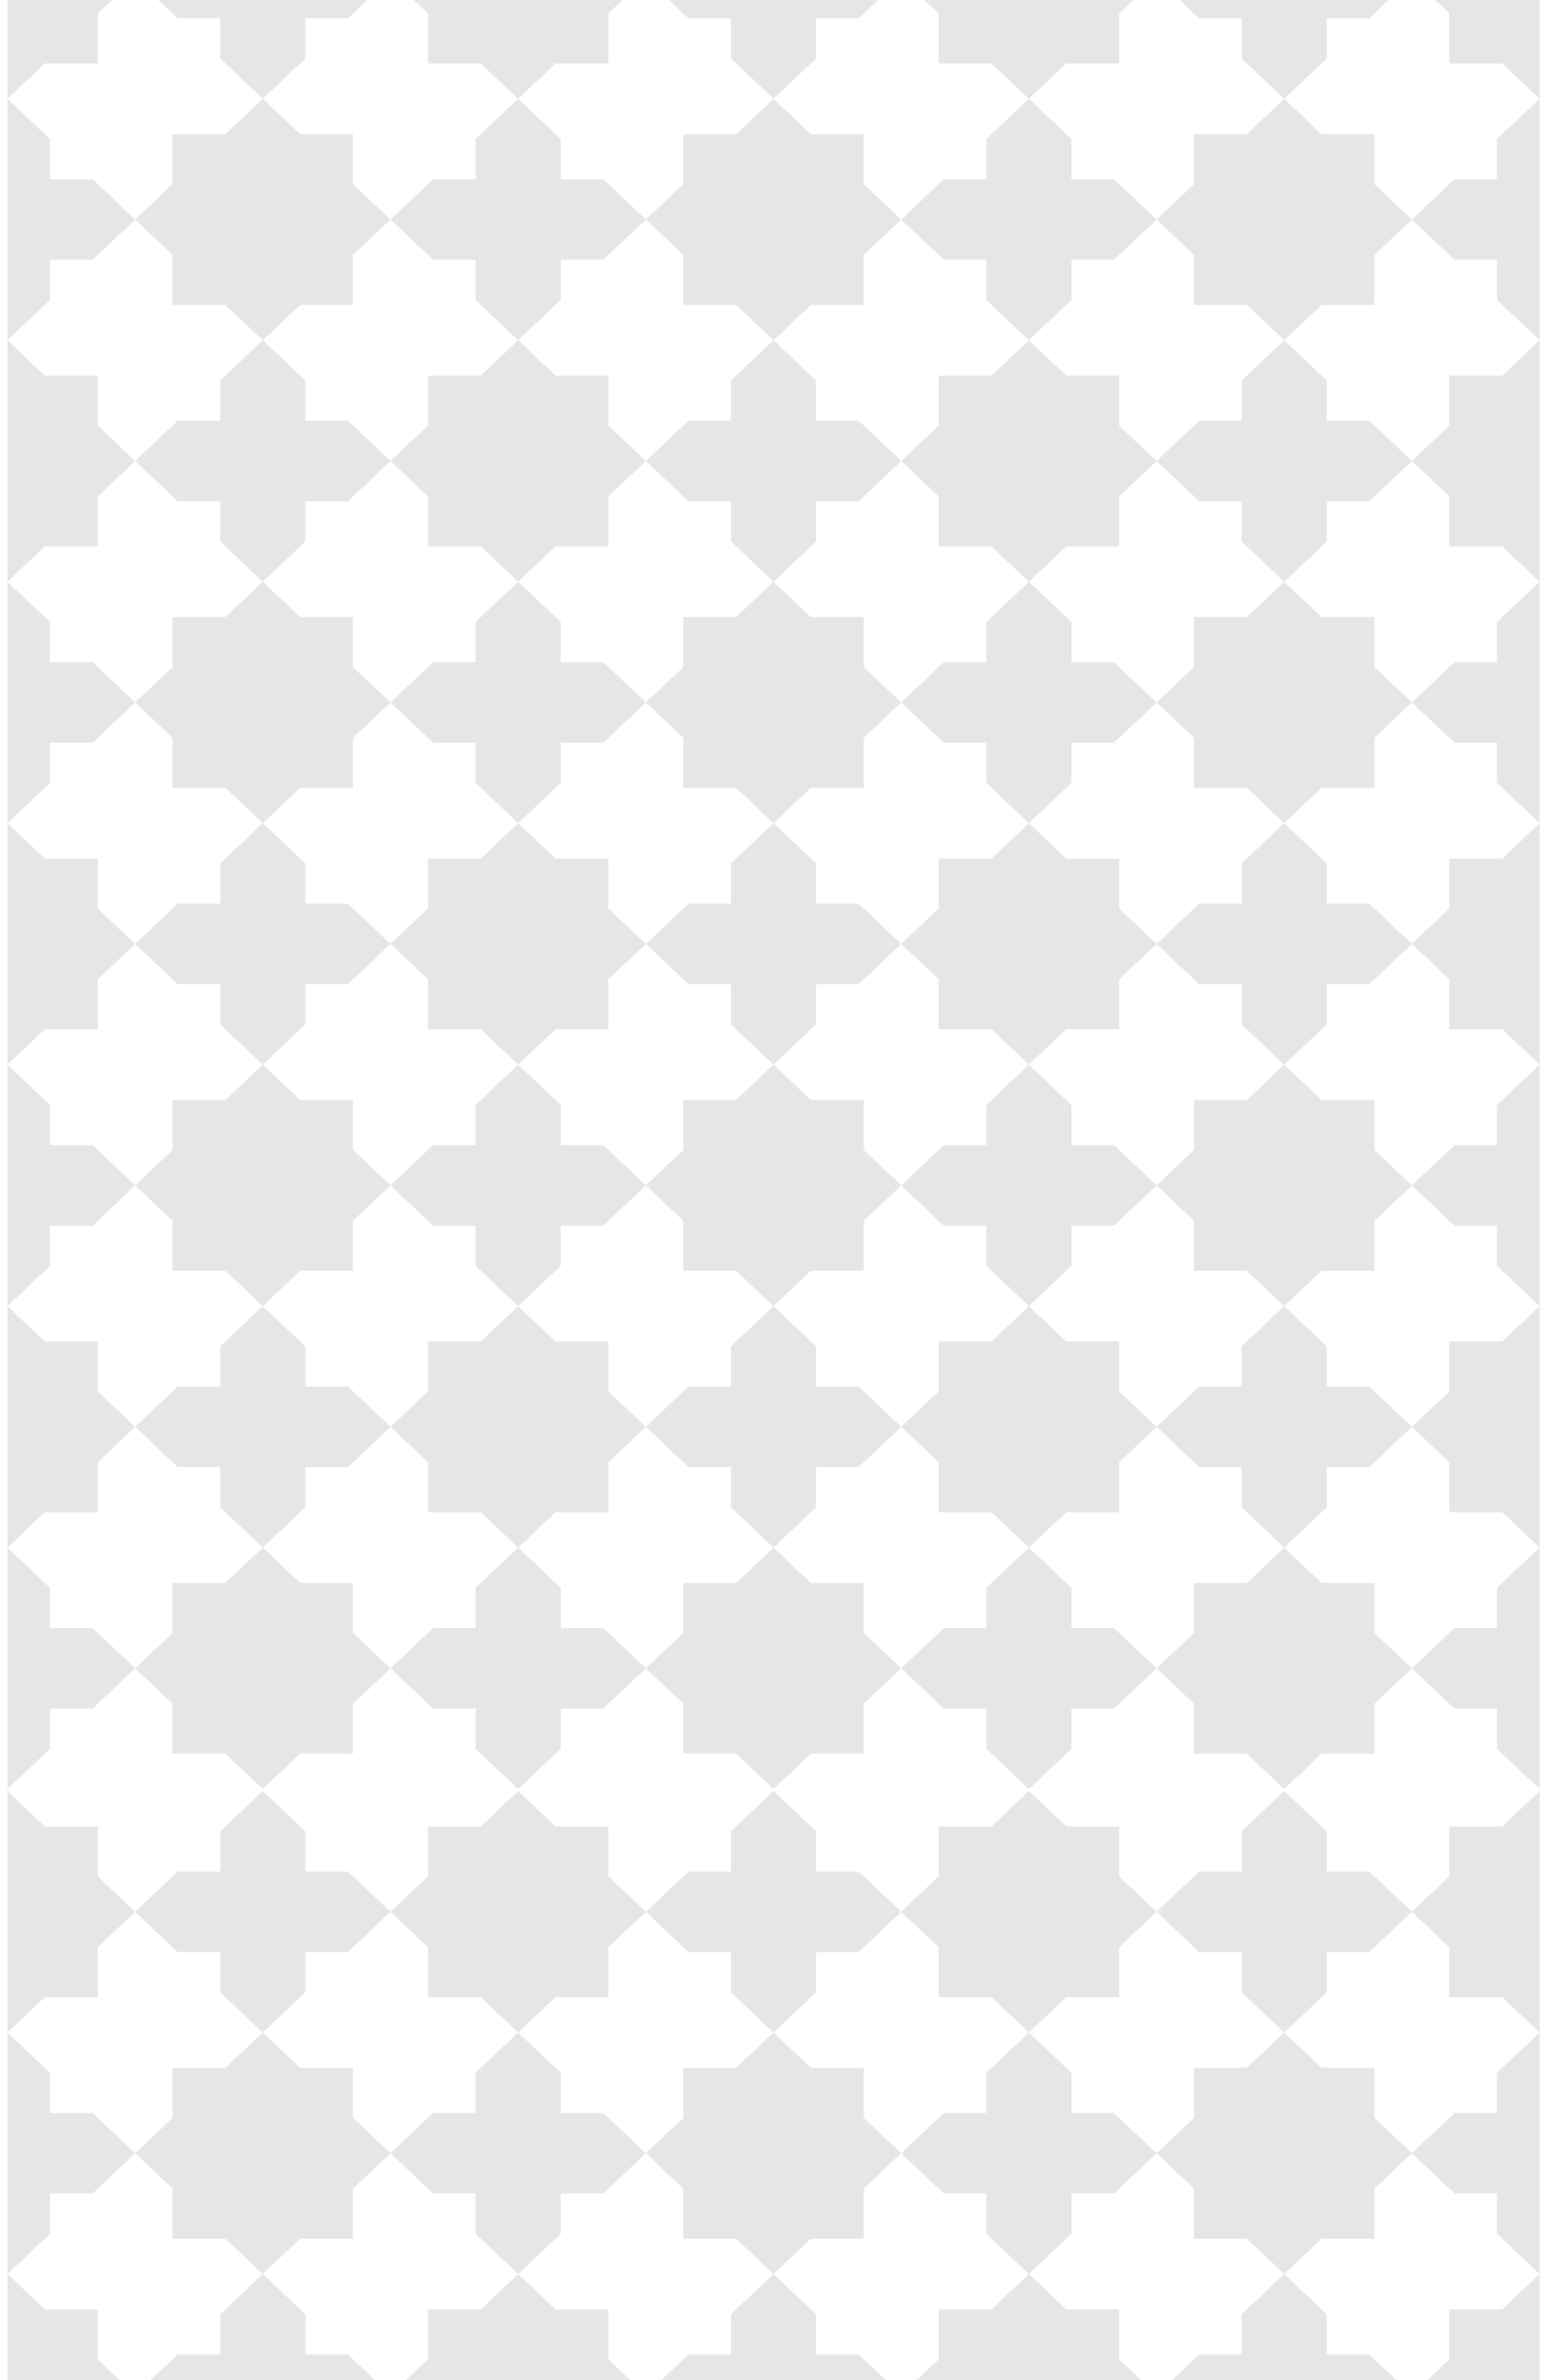 <svg width="169" height="260" viewBox="0 0 169 260" fill="none" xmlns="http://www.w3.org/2000/svg">
<path opacity="0.1" fill-rule="evenodd" clip-rule="evenodd" d="M42.662 -2.401L38.015 2.002H33.354V6.39L28.706 10.793L24.059 6.39V2.002H19.412L14.765 -2.401H42.662ZM10.118 28.375H5.457V32.777L0.81 37.166V10.793L5.457 15.195V19.584H10.118L14.765 23.986L10.118 28.375ZM24.059 59.15V54.748H19.412L14.765 50.359L19.412 45.957H24.059V41.568L28.706 37.166L33.354 41.568V45.957H38.015L42.662 50.359L38.015 54.748H33.354V59.15L28.706 63.553L24.059 59.15ZM10.118 81.135H5.457V85.523L0.81 89.926L4.893 93.793H10.681V99.251L14.765 103.119L10.681 106.972V112.431H4.893L0.81 116.298V89.926V89.925V63.553L5.457 67.941V72.344H10.118L14.765 76.732L10.118 81.135ZM24.059 107.507V111.91L28.706 116.298L33.354 111.91V107.507H38.015L42.662 103.119L38.015 98.716H33.354V94.314L28.707 89.926L32.79 86.058H38.565V80.6L42.662 76.732L38.565 72.879V67.406H32.79L28.706 63.553L24.623 67.406H18.849V72.879L14.765 76.732L18.849 80.6V86.058H24.623L28.706 89.926L24.059 94.314V98.716H19.412L14.765 103.119L19.412 107.507H24.059ZM18.849 125.624V120.166H24.623L28.706 116.299L32.79 120.166H38.565V125.624L42.662 129.492L38.565 133.359V138.818H32.79L28.707 142.685L33.354 147.073V151.475H38.015L42.662 155.864L38.015 160.266H33.354V164.655L28.706 169.057L24.059 164.655V160.266H19.412L14.765 155.864L19.412 151.475H24.059V147.073L28.706 142.685L24.623 138.818H18.849V133.359L14.765 129.492L18.849 125.624ZM51.956 133.894V138.283L56.603 142.685L52.52 146.538H46.745V152.01L42.662 155.864L46.745 159.731V165.19H52.52L56.603 169.057L60.687 165.19H66.461V159.731L70.558 155.864L75.206 160.266H79.853V164.655L84.5 169.057L89.147 164.655V160.266H93.795L98.455 155.864L93.808 151.475H89.147V147.073L84.501 142.685L88.584 138.818H94.358V133.359L98.455 129.492L94.358 125.624V120.166H88.584L84.5 116.299L80.417 120.166H74.642V125.624L70.559 129.492L65.912 125.09H61.251V120.701L56.603 116.299L51.956 120.701V125.09H47.309L42.662 129.492L47.309 133.894H51.956ZM70.559 129.492L74.642 133.359V138.818H80.417L84.5 142.685L79.853 147.073V151.475H75.206L70.558 155.864L66.461 152.01V146.538H60.687L56.604 142.685L61.251 138.283V133.894H65.898L70.559 129.492ZM74.642 172.925V178.384L70.558 182.251L65.912 177.849H61.251V173.446L56.603 169.058L51.956 173.446V177.849H47.309L42.662 182.251L47.309 186.64H51.956V191.042L56.603 195.431L61.251 191.042V186.64H65.898L70.558 182.251L74.642 186.105V191.563H80.417L84.5 195.431L88.584 191.563H94.358V186.105L98.455 182.251L94.358 178.384V172.925H88.584L84.5 169.058L80.417 172.925H74.642ZM18.849 178.384V172.925H24.623L28.706 169.058L32.79 172.925H38.565V178.384L42.662 182.251L38.565 186.105V191.563H32.79L28.706 195.431L24.623 191.563H18.849V186.105L14.765 182.251L18.849 178.384ZM5.457 133.894H10.118L14.765 129.492L10.118 125.09H5.457V120.701L0.81 116.299V142.684V142.685V169.057L4.893 165.19H10.681V159.731L14.765 155.864L10.681 152.01V146.538H4.893L0.81 142.685L5.457 138.283V133.894ZM107.75 186.64V191.042L112.397 195.431L117.044 191.042V186.64H121.692L126.352 182.251L130.436 186.105V191.563H136.21L140.294 195.431L144.377 191.563H150.152V186.105L154.235 182.251L150.152 178.384V172.925H144.377L140.294 169.058L136.21 172.925H130.436V178.384L126.352 182.251L121.692 177.849H117.044V173.446L112.397 169.058L107.75 173.446V177.849H103.103L98.456 182.251L103.103 186.64H107.75ZM10.118 186.64H5.457V191.042L0.81 195.431V169.058L5.457 173.446V177.849H10.118L14.765 182.251L10.118 186.64ZM89.147 107.507H93.795L98.455 103.119L93.808 98.716H89.147V94.314L84.5 89.926L88.584 86.058H94.358V80.6L98.455 76.732L94.358 72.879V67.406H88.584L84.5 63.553L80.417 67.406H74.642V72.879L70.558 76.732L65.912 72.344H61.251V67.941L56.603 63.553L51.956 67.941V72.344H47.309L42.662 76.732L47.309 81.135H51.956V85.523L56.603 89.926L52.52 93.793H46.745V99.251L42.662 103.105L46.745 106.972V112.431H52.52L56.603 116.298L60.687 112.431H66.461V106.972L70.559 103.119L75.206 107.507H79.853V111.91L84.5 116.298L89.147 111.91V107.507ZM70.559 103.119L66.461 99.251V93.793H60.687L56.604 89.926L61.251 85.523V81.135H65.898L70.558 76.732L74.642 80.6V86.058H80.417L84.5 89.926L79.853 94.314V98.716H75.206L70.559 103.119ZM121.692 133.894H117.044V138.283L112.398 142.685L116.481 146.538H122.255V152.01L126.352 155.864L122.255 159.731V165.19H116.481L112.397 169.057L108.313 165.19H102.539V159.731L98.456 155.864L102.539 152.01V146.538H108.313L112.397 142.685L107.75 138.283V133.894H103.103L98.456 129.492L103.103 125.09H107.75V120.701L112.397 116.299L117.044 120.701V125.09H121.692L126.352 129.492L121.692 133.894ZM126.352 129.492L130.436 125.624V120.166H136.21L140.294 116.299L144.377 120.166H150.152V125.624L154.235 129.492L150.152 133.359V138.818H144.377L140.294 142.685L144.941 147.073V151.475H149.588L154.235 155.864L149.588 160.266H144.941V164.655L140.294 169.057L135.647 164.655V160.266H130.999L126.352 155.864L130.999 151.475H135.647V147.073L140.293 142.685L136.21 138.818H130.436V133.359L126.352 129.492ZM117.044 81.135H121.692L126.352 76.732L130.436 80.6V86.058H136.21L140.294 89.925L135.647 94.314V98.716H130.999L126.352 103.119L122.255 99.251V93.793H116.481L112.397 89.926L117.044 85.523V81.135ZM126.352 103.119L130.999 107.507H135.647V111.91L140.294 116.298L144.941 111.91V107.507H149.588L154.235 103.119L149.588 98.716H144.941V94.314L140.294 89.925L144.377 86.058H150.152V80.6L154.235 76.732L150.152 72.879V67.406H144.377L140.294 63.553L136.21 67.406H130.436V72.879L126.352 76.732L121.692 72.344H117.044V67.941L112.397 63.553L107.75 67.941V72.344H103.103L98.456 76.732L103.103 81.135H107.75V85.523L112.397 89.926L108.313 93.793H102.539V99.251L98.456 103.105L102.539 106.972V112.431H108.313L112.397 116.298L116.481 112.431H122.255V106.972L126.352 103.119ZM122.255 199.517H116.481L112.397 195.65L108.313 199.517H102.539V204.976L98.456 208.843L102.539 212.71V218.169H108.313L112.397 222.036L116.481 218.169H122.255V212.71L126.352 208.843L130.999 213.245H135.647V217.634L140.294 222.036L144.941 217.634V213.245H149.588L154.235 208.843L149.588 204.454H144.941V200.052L140.294 195.65L135.647 200.052V204.454H130.999L126.352 208.843L122.255 204.976V199.517ZM93.795 213.245H89.147V217.634L84.5 222.036L79.853 217.634V213.245H75.206L70.558 208.843L75.206 204.454H79.853V200.052L84.5 195.65L89.147 200.052V204.454H93.808L98.455 208.843L93.795 213.245ZM70.558 208.843L66.461 212.71V218.169H60.687L56.603 222.036L52.52 218.169H46.745V212.71L42.662 208.843L46.745 204.976V199.517H52.52L56.603 195.65L60.687 199.517H66.461V204.976L70.558 208.843ZM4.893 199.517H10.681V204.976L14.765 208.843L10.681 212.71V218.169H4.893L0.81 222.036V195.65L4.893 199.517ZM33.354 213.245H38.015L42.662 208.843L38.015 204.454H33.354V200.052L28.706 195.65L24.059 200.052V204.454H19.412L14.765 208.843L19.412 213.245H24.059V217.634L28.706 222.036L33.354 217.634V213.245ZM10.681 59.685V54.227L14.765 50.359L10.681 46.492V41.033H4.893L0.81 37.166V63.553L4.893 59.685H10.681ZM89.147 54.748H93.795L98.455 50.359L93.808 45.957H89.147V41.568L84.5 37.166L79.853 41.568V45.957H75.206L70.559 50.359L66.461 46.492V41.033H60.687L56.603 37.166L52.52 41.033H46.745V46.492L42.662 50.359L46.745 54.227V59.685H52.52L56.603 63.553L60.687 59.685H66.461V54.227L70.559 50.359L75.206 54.748H79.853V59.15L84.5 63.553L89.147 59.15V54.748ZM61.251 28.375H65.898L70.559 23.986L65.912 19.584H61.251V15.195L56.603 10.793L51.956 15.195V19.584H47.309L42.662 23.986L47.309 28.375H51.956V32.777L56.603 37.166L61.251 32.777V28.375ZM32.79 14.66H38.565V20.119L42.662 23.986L38.565 27.84V33.312H32.79L28.706 37.166L24.623 33.312H18.849V27.84L14.765 23.972L18.849 20.119V14.66H24.623L28.706 10.793L32.79 14.66ZM94.358 14.66H88.584L84.5 10.793L80.417 14.66H74.642V20.119L70.558 23.972L74.642 27.84V33.312H80.417L84.5 37.166L88.584 33.312H94.358V27.84L98.455 23.986L94.358 20.119V14.66ZM121.692 28.375H117.044V32.777L112.397 37.166L107.75 32.777V28.375H103.103L98.456 23.986L103.103 19.584H107.75V15.195L112.397 10.793L117.044 15.195V19.584H121.692L126.352 23.986L121.692 28.375ZM122.255 41.033H116.481L112.397 37.166L108.313 41.033H102.539V46.492L98.456 50.359L102.539 54.227V59.685H108.313L112.397 63.553L116.481 59.685H122.255V54.227L126.352 50.359L130.999 54.748H135.647V59.15L140.294 63.553L144.941 59.15V54.748H149.588L154.235 50.359L149.588 45.957H144.941V41.568L140.294 37.166L135.647 41.568V45.957H130.999L126.352 50.359L122.255 46.492V41.033ZM10.681 1.467L14.765 -2.401H0.81V10.793L4.893 6.925H10.681V1.467ZM98.455 -2.401L93.808 2.002H89.147V6.39L84.5 10.793L79.853 6.39V2.002H75.206L70.559 -2.401H98.455ZM42.662 -2.401H70.559L66.461 1.467V6.925H60.687L56.603 10.793L52.52 6.925H46.745V1.467L42.662 -2.401ZM126.352 -2.401L122.255 1.467V6.925H116.481L112.397 10.793L108.313 6.925H102.539V1.467L98.456 -2.401H126.352ZM154.235 -2.401L149.588 2.002H144.941V6.39L140.294 10.793L135.647 6.39V2.002H130.999L126.352 -2.401H154.235ZM154.235 -2.401H168.191V10.793L164.107 6.925H158.333V1.467L154.235 -2.401ZM33.354 257.201V252.812L28.706 248.41L24.059 252.812V257.201H19.412L14.765 261.603H42.662L38.015 257.201H33.354ZM4.893 252.277H10.681V257.736L14.765 261.603H0.81V248.41L4.893 252.277ZM5.457 239.618H10.118L14.765 235.216L10.118 230.828H5.457V226.425L0.81 222.037V248.409L5.457 244.021V239.618ZM89.147 252.812V257.201H93.808L98.455 261.603H70.558L75.206 257.201H79.853V252.812L84.5 248.41L89.147 252.812ZM66.461 257.736L70.558 261.603H42.662L46.745 257.736V252.277H52.52L56.603 248.41L60.687 252.277H66.461V257.736ZM32.79 225.89H38.565V231.363L42.662 235.216L38.565 239.084V244.556H32.79L28.706 248.409L24.623 244.556H18.849V239.084L14.765 235.216L18.849 231.363V225.89H24.623L28.706 222.037L32.79 225.89ZM61.251 239.618H65.898L70.559 235.216L74.642 239.084V244.556H80.417L84.5 248.409L88.584 244.556H94.358V239.084L98.455 235.216L94.358 231.363V225.89H88.584L84.5 222.037L80.417 225.89H74.642V231.363L70.559 235.216L65.912 230.828H61.251V226.425L56.603 222.037L51.956 226.425V230.828H47.309L42.662 235.216L47.309 239.618H51.956V244.021L56.603 248.409L61.251 244.021V239.618ZM116.481 252.277H122.255V257.736L126.352 261.603H98.456L102.539 257.736V252.277H108.313L112.397 248.41L116.481 252.277ZM126.352 261.603L130.999 257.201H135.647V252.812L140.294 248.41L144.941 252.812V257.201H149.588L154.235 261.603H126.352ZM121.692 239.618H117.044V244.021L112.397 248.409L107.75 244.021V239.618H103.103L98.456 235.216L103.103 230.828H107.75V226.425L112.397 222.037L117.044 226.425V230.828H121.692L126.352 235.216L121.692 239.618ZM126.352 235.216L130.436 239.084V244.556H136.21L140.294 248.409L144.377 244.556H150.152V239.084L154.235 235.216L150.152 231.363V225.89H144.377L140.294 222.037L136.21 225.89H130.436V231.363L126.352 235.216ZM163.544 81.135V85.523L168.191 89.925V63.553L163.544 67.941V72.344H158.896L154.236 76.732L158.896 81.135H163.544ZM164.107 93.793L168.191 89.926V116.298L164.107 112.431H158.333V106.972L154.236 103.105L158.333 99.251V93.793H164.107ZM168.191 222.036L164.107 218.169H158.333V212.71L154.236 208.843L158.333 204.976V199.517H164.107L168.191 195.65V222.036ZM163.544 177.849H158.896L154.236 182.251L158.896 186.64H163.544V191.042L168.191 195.431V169.058L163.544 173.446V177.849ZM158.333 146.538V152.01L154.236 155.864L158.333 159.731V165.19H164.107L168.191 169.057V142.685V142.684V116.299L163.544 120.701V125.09H158.896L154.236 129.492L158.896 133.894H163.544V138.283L168.19 142.685L164.107 146.538H158.333ZM163.544 28.375V32.777L168.191 37.166V10.793L163.544 15.195V19.584H158.896L154.236 23.986L158.896 28.375H163.544ZM136.21 33.312H130.436V27.84L126.352 23.972L130.436 20.119V14.66H136.21L140.294 10.793L144.377 14.66H150.152V20.119L154.235 23.986L150.152 27.84V33.312H144.377L140.294 37.166L136.21 33.312ZM158.333 41.033V46.492L154.236 50.359L158.333 54.227V59.685H164.107L168.191 63.553V37.166L164.107 41.033H158.333ZM158.333 257.736V252.277H164.107L168.191 248.41V261.603H154.236L158.333 257.736ZM163.544 230.828H158.896L154.236 235.216L158.896 239.618H163.544V244.021L168.191 248.409V222.037L163.544 226.425V230.828Z" fill="black"/>
</svg>
